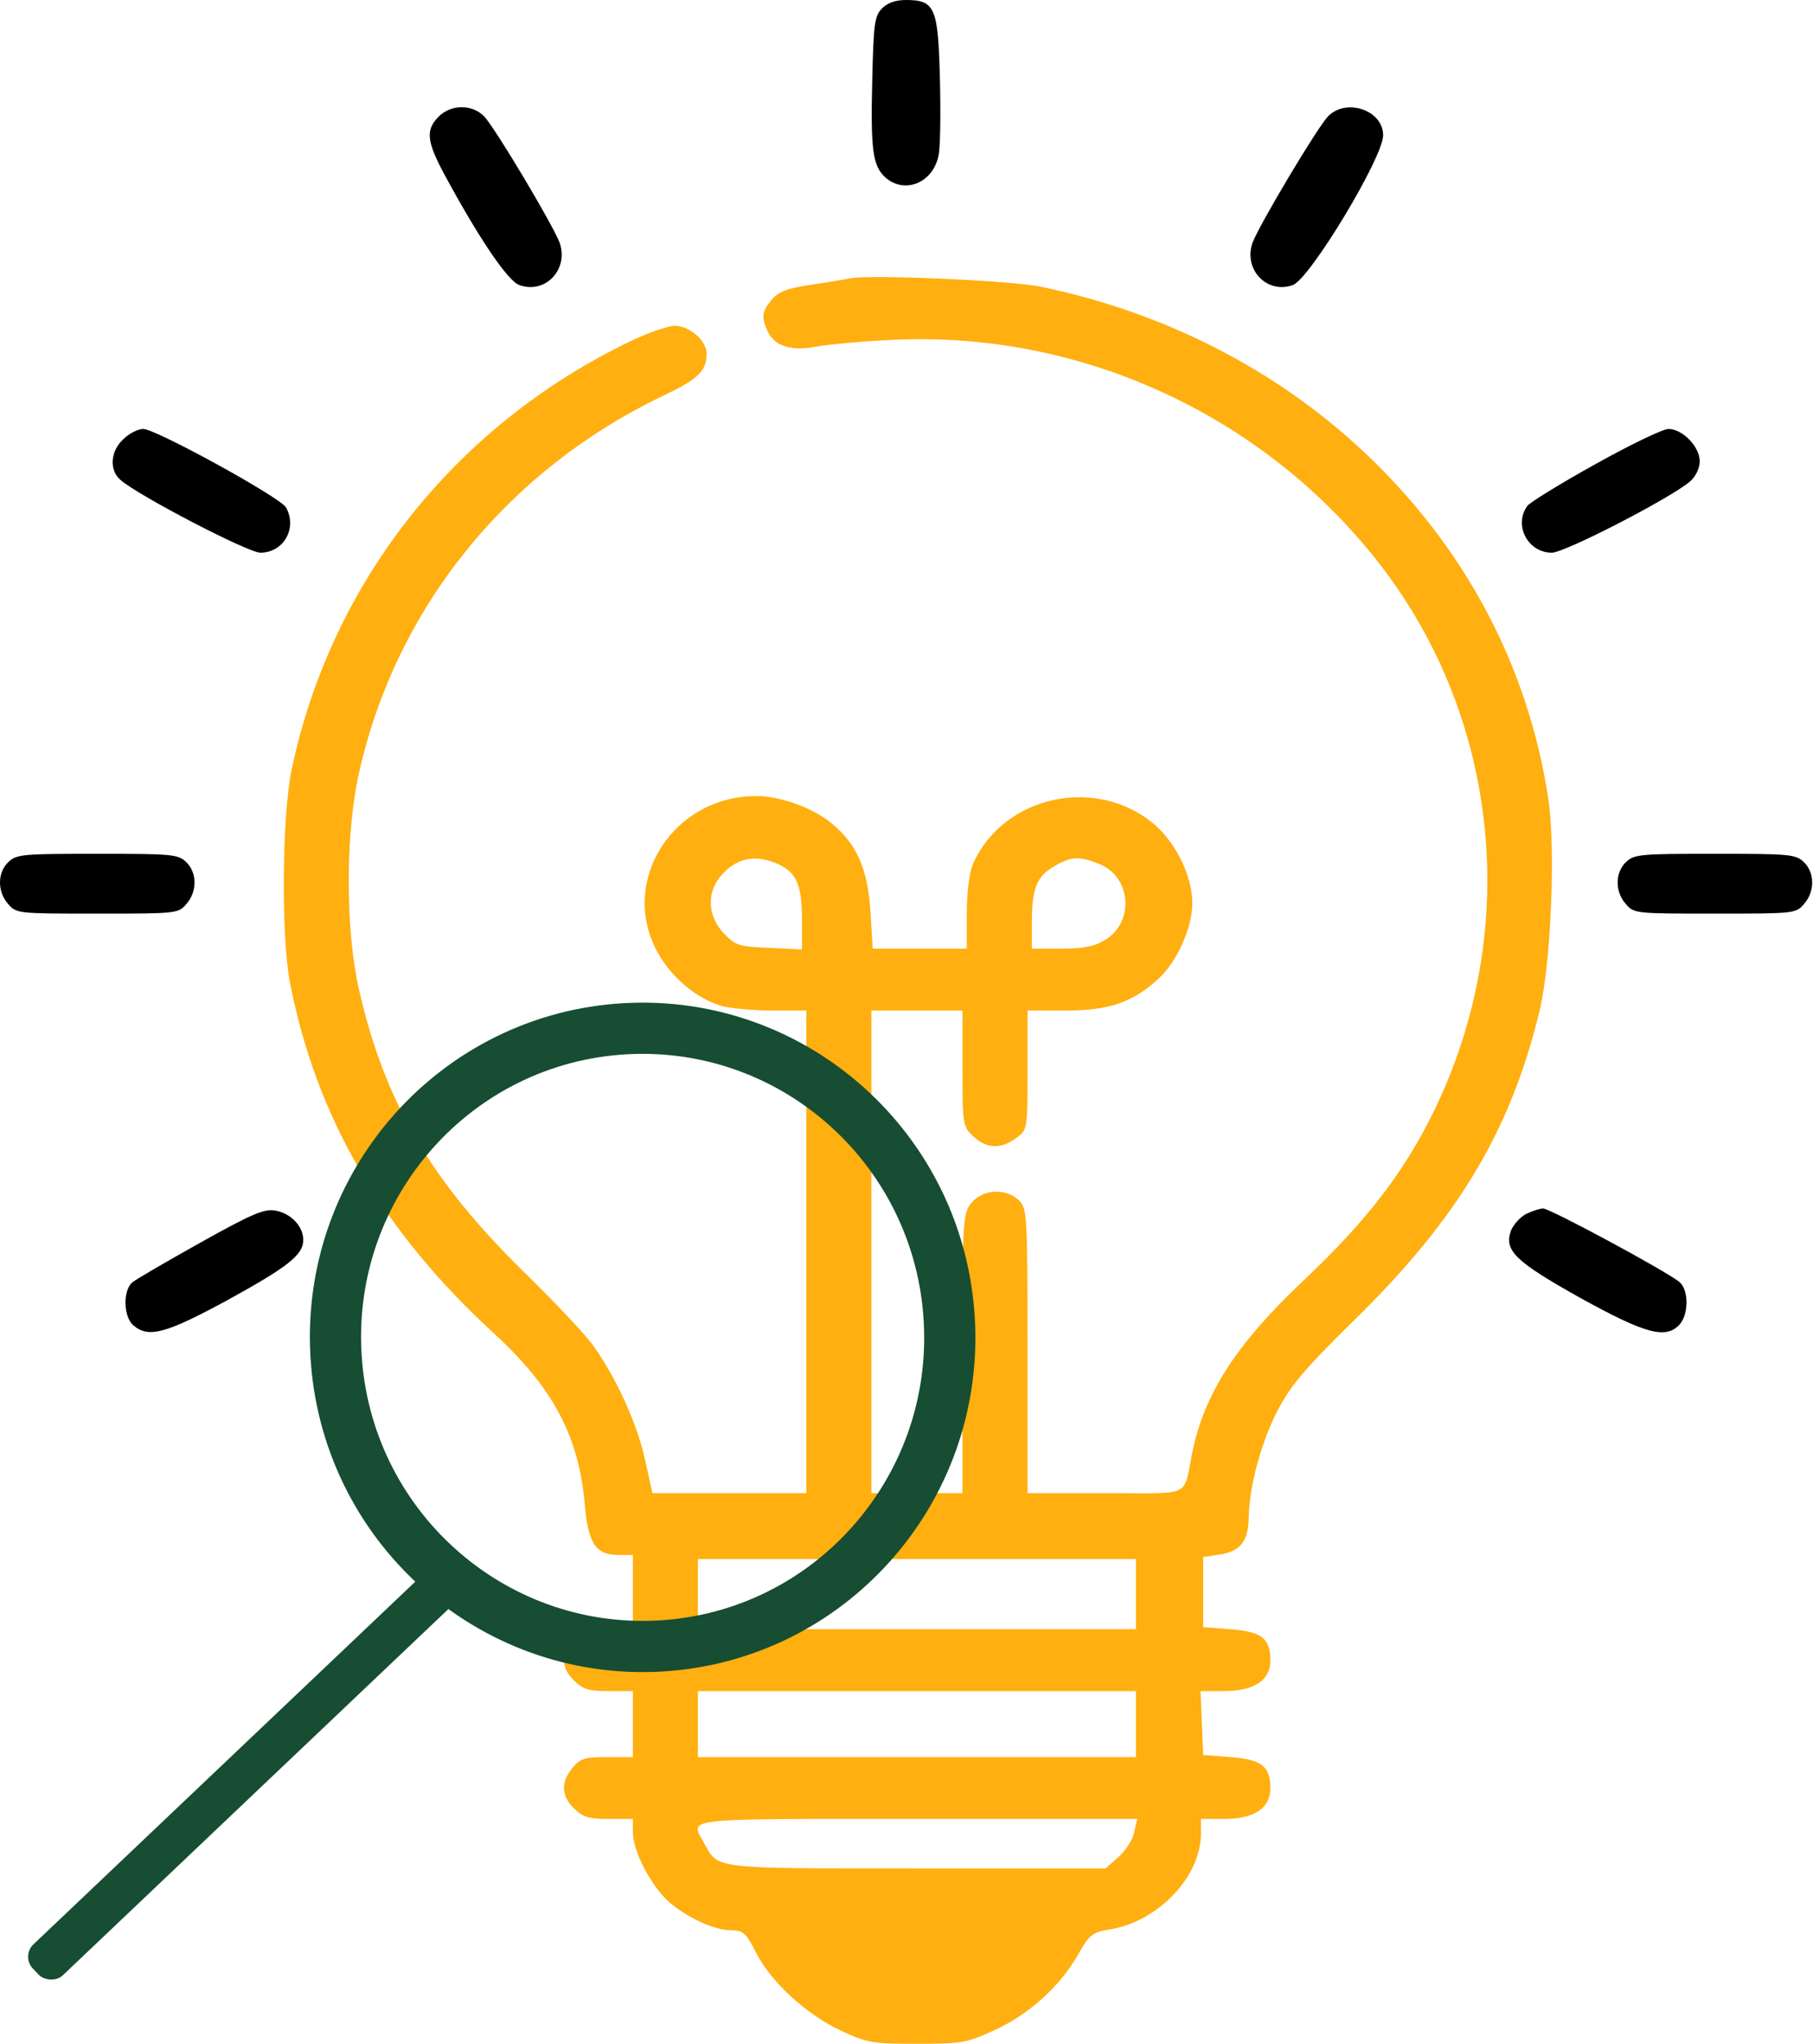 <svg width="425" height="479" viewBox="0 0 425 479" fill="none" xmlns="http://www.w3.org/2000/svg">
<path d="M206.709 2.03C204.98 3.77 204.777 5.994 204.472 18.561C204.065 35.188 204.574 38.861 207.522 41.568C212.097 45.628 218.807 42.825 220.027 36.348C220.433 34.511 220.535 26.488 220.332 18.561C219.925 1.837 219.213 -3.8147e-06 212.402 -3.8147e-06C209.86 -3.8147e-06 208.03 0.677 206.709 2.03Z" fill="black"/>
<path d="M102.808 27.358C99.758 30.451 99.962 33.061 104.232 40.988C112.06 55.489 118.973 65.832 121.718 66.799C127.818 69.022 133.409 63.125 131.173 56.842C129.546 52.588 116.126 30.064 113.483 27.261C110.637 24.361 105.655 24.457 102.808 27.358Z" fill="black"/>
<path d="M311.321 27.261C308.678 30.064 295.258 52.588 293.632 56.842C291.395 63.125 296.986 69.022 303.086 66.799C307.051 65.349 324.232 36.928 324.232 31.708C324.232 25.811 315.591 22.911 311.321 27.261Z" fill="black"/>
<path d="M199.186 65.252C198.372 65.445 194.306 66.122 190.341 66.702C184.444 67.572 182.513 68.346 180.886 70.279C178.548 73.082 178.446 74.339 179.971 77.722C181.699 81.203 185.461 82.363 191.561 81.203C194.407 80.719 202.337 79.946 209.352 79.656C252.966 77.529 295.563 96.96 322.707 131.278C352.8 169.366 357.07 222.051 333.687 265.166C327.079 277.346 318.742 287.69 305.526 300.16C289.87 314.951 282.347 326.551 279.5 340.375C277.263 351.202 279.907 349.945 259.167 349.945H240.868V316.594C240.868 284.5 240.766 283.146 238.834 281.31C235.785 278.41 230.396 278.7 227.753 281.89C225.72 284.403 225.618 285.563 225.618 317.174V349.945H214.943H204.269V293.393V236.841H214.943H225.618V250.375C225.618 263.522 225.72 264.102 228.16 266.326C231.21 269.226 234.666 269.419 238.224 266.712C240.868 264.779 240.868 264.682 240.868 250.762V236.841H249.814C260.082 236.841 265.572 234.908 271.672 229.301C275.942 225.338 279.5 217.411 279.5 211.707C279.5 205.52 275.84 197.883 270.859 193.437C257.337 181.643 235.276 186.283 228.058 202.524C227.245 204.554 226.635 209.097 226.635 214.124V222.341H215.553H204.574L204.065 213.834C203.455 203.684 200.812 197.69 194.814 192.857C190.442 189.28 182.818 186.573 177.328 186.573C157.808 186.573 145.1 206.39 154.047 223.018C157.402 229.204 163.502 234.231 169.5 235.875C171.533 236.358 176.82 236.841 181.191 236.841H189.019V293.393V349.945H170.923H152.929L151.2 342.115C149.37 333.705 144.49 322.974 139.102 315.434C137.272 312.824 129.952 305.091 122.938 298.227C100.877 276.67 90.1 258.109 84.102 231.718C80.951 217.701 80.951 195.08 84.204 180.966C92.845 142.491 118.769 110.397 155.165 92.9C163.705 88.84 165.636 87.003 165.636 82.846C165.636 79.849 161.672 76.369 158.215 76.369C156.69 76.369 152.115 77.916 148.049 79.849C106.773 99.57 77.596 136.401 68.344 180.483C66.108 191.213 65.904 219.344 67.938 230.075C74.037 261.782 89.49 288.463 116.126 312.824C129.647 325.295 135.747 336.798 137.069 352.556C137.882 361.739 139.611 364.446 144.999 364.446H148.354V373.146V381.847H142.355C137.069 381.847 136.052 382.137 134.222 384.36C131.376 387.743 131.579 391.03 134.629 393.93C136.662 395.96 138.086 396.347 142.762 396.347H148.354V404.081V411.814H142.355C137.069 411.814 136.052 412.104 134.222 414.328C131.376 417.711 131.579 420.998 134.629 423.898C136.662 425.928 138.086 426.315 142.762 426.315H148.354V429.408C148.354 433.758 152.42 441.589 156.487 445.455C160.757 449.322 167.365 452.416 171.431 452.416C174.176 452.416 174.888 452.996 177.226 457.636C180.784 464.596 188.918 472.04 197.051 475.907C203.354 478.807 204.37 479 214.943 479C225.415 479 226.533 478.807 232.938 475.907C241.071 472.233 248.391 465.66 252.661 458.216C255.406 453.382 256.016 452.899 260.082 452.222C271.469 450.386 281.533 439.849 281.533 429.698V426.315H287.023C293.936 426.315 297.799 423.801 297.799 419.161C297.799 413.941 295.766 412.394 288.446 411.814L282.042 411.331L281.737 403.791L281.432 396.347H286.921C293.936 396.347 297.799 393.834 297.799 389.193C297.799 383.973 295.766 382.427 288.446 381.847L282.042 381.363V373.146V364.929L285.905 364.349C290.785 363.576 292.615 361.256 292.716 355.746C292.818 348.495 295.563 338.248 299.426 330.708C302.476 324.811 305.729 320.944 317.522 309.344C342.023 285.37 354.325 264.586 361.034 236.358C363.576 225.241 364.694 198.85 362.966 187.346C358.289 156.219 343.447 128.184 319.657 105.853C299.019 86.519 272.892 73.179 243.918 67.186C237.005 65.735 203.354 64.285 199.186 65.252ZM182.411 202.524C186.783 204.554 188.003 207.454 188.003 215.767V222.534L180.276 222.148C173.058 221.858 172.346 221.568 169.601 218.667C165.941 214.801 165.636 209.387 168.788 205.52C172.448 201.074 176.921 200.107 182.411 202.524ZM257.744 202.524C265.267 205.52 265.979 216.347 258.862 220.408C256.524 221.858 253.779 222.341 248.798 222.341H241.884V216.154C241.884 208.227 243.003 205.424 247.171 203.007C251.136 200.687 252.966 200.59 257.744 202.524ZM266.284 373.63V381.847H214.943H163.603V373.63V365.413H214.943H266.284V373.63ZM266.284 404.081V411.814H214.943H163.603V404.081V396.347H214.943H266.284V404.081ZM265.877 429.408C265.572 431.148 263.844 433.758 262.217 435.208L259.167 437.915H215.147C166.958 437.915 168.381 438.109 165.128 432.115C161.773 425.928 158.418 426.315 215.045 426.315H266.589L265.877 429.408Z" fill="#FFAF10"/>
<path d="M28.899 102.953C25.849 105.757 25.544 110.204 28.289 112.524C32.66 116.294 58.178 129.538 61.025 129.538C66.514 129.538 69.768 123.737 67.023 118.904C65.701 116.584 36.523 100.537 33.575 100.537C32.355 100.537 30.22 101.6 28.899 102.953Z" fill="black"/>
<path d="M374.048 108.754C366.016 113.2 358.798 117.647 358.086 118.517C354.731 122.964 358.086 129.538 363.779 129.538C366.829 129.538 391.737 116.68 396.21 112.814C397.532 111.654 398.447 109.72 398.447 108.077C398.447 104.693 394.38 100.537 391.127 100.537C389.805 100.537 382.181 104.21 374.048 108.754Z" fill="black"/>
<path d="M1.958 202.04C-0.584 204.457 -0.685 208.904 1.856 211.804C3.788 214.124 4.093 214.124 22.799 214.124C41.505 214.124 41.81 214.124 43.742 211.804C46.283 208.904 46.182 204.457 43.64 202.04C41.708 200.204 40.285 200.107 22.799 200.107C5.313 200.107 3.889 200.204 1.958 202.04Z" fill="black"/>
<path d="M381.164 202.04C378.622 204.457 378.521 208.904 381.062 211.804C382.994 214.124 383.299 214.124 402.005 214.124C420.711 214.124 421.016 214.124 422.948 211.804C425.489 208.904 425.388 204.457 422.846 202.04C420.914 200.204 419.491 200.107 402.005 200.107C384.519 200.107 383.095 200.204 381.164 202.04Z" fill="black"/>
<path d="M47.097 291.17C39.167 295.617 31.949 299.774 31.034 300.547C28.797 302.384 28.899 308.57 31.237 310.601C34.795 313.694 38.862 312.534 52.993 304.897C67.429 296.97 71.089 294.167 71.089 290.59C71.089 287.4 68.141 284.306 64.481 283.726C61.94 283.243 58.89 284.596 47.097 291.17Z" fill="black"/>
<path d="M357.781 284.5C356.46 285.176 354.833 286.916 354.223 288.366C352.495 293.103 355.138 295.617 370.489 304.22C385.739 312.631 390.416 313.887 393.669 310.504C395.905 308.087 395.905 302.287 393.669 300.45C390.619 297.937 363.373 283.243 361.746 283.243C360.933 283.243 359.205 283.823 357.781 284.5Z" fill="black"/>
<path d="M222.534 309.468C224.745 349.453 194.315 383.59 154.643 385.784C114.972 387.978 80.964 357.404 78.753 317.419C76.542 277.434 106.972 243.297 146.643 241.104C186.315 238.91 220.323 269.484 222.534 309.468Z" stroke="#174D32" stroke-width="12"/>
<rect x="4.934" y="458.463" width="133.013" height="10" rx="4" transform="rotate(-43.521 4.934 458.463)" fill="#174D32"/>
</svg>
